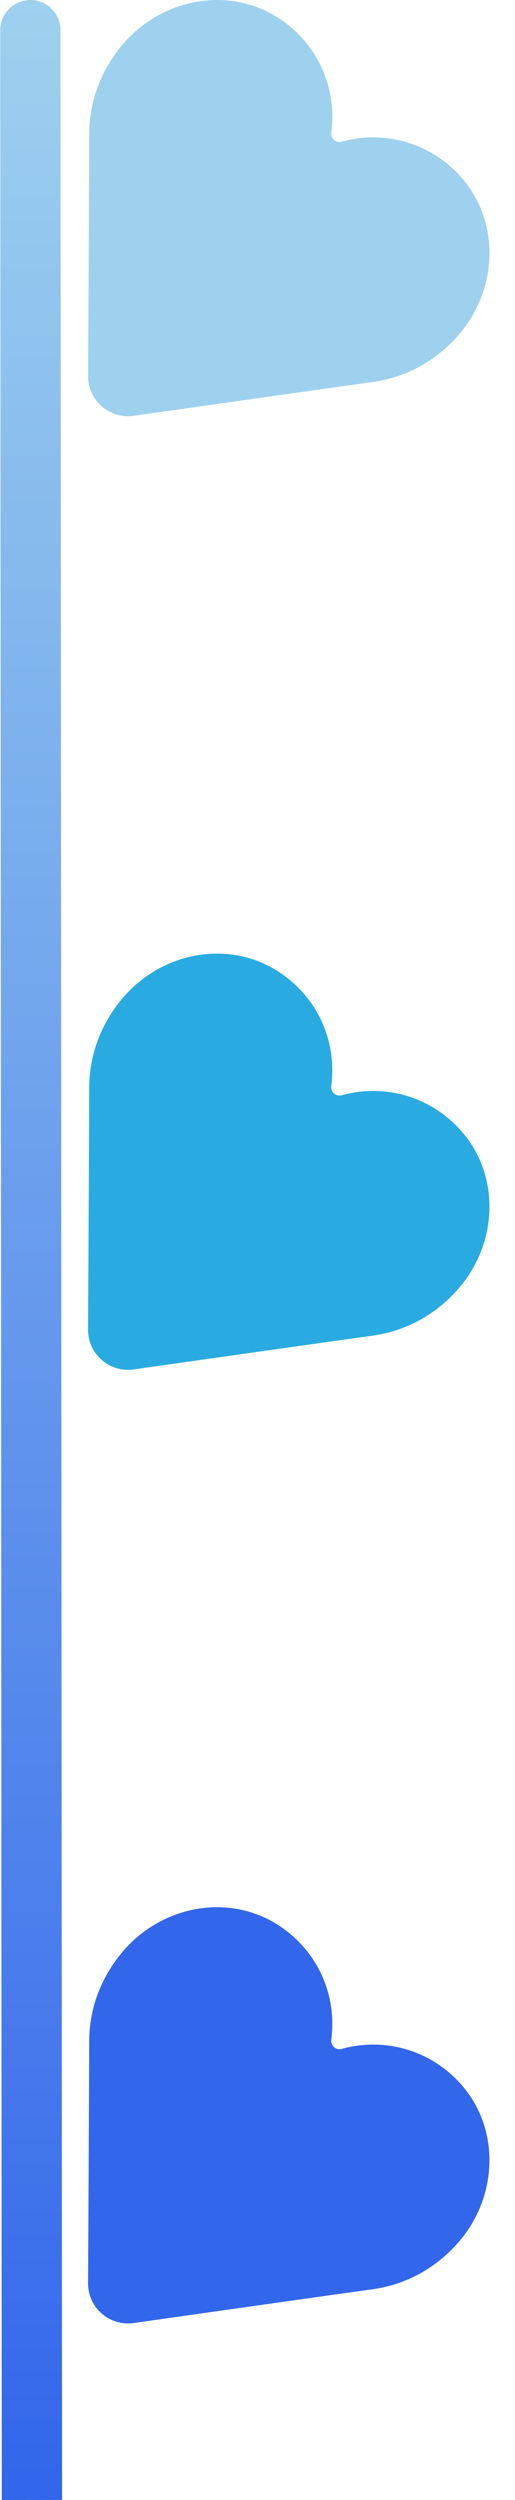 <svg width="20" height="97" viewBox="0 0 20 97" fill="none" xmlns="http://www.w3.org/2000/svg">
<path d="M17.671 13.148C19.334 11.388 19.498 8.625 17.871 6.833C16.646 5.485 14.859 5.057 13.275 5.495C13.047 5.56 12.835 5.372 12.865 5.139C13.086 3.509 12.419 1.797 10.917 0.767C8.921 -0.604 6.207 -0.066 4.687 1.818C3.957 2.722 3.467 3.868 3.464 5.208C3.459 7.182 3.436 11.967 3.421 14.591C3.416 15.537 4.251 16.265 5.187 16.134C7.783 15.765 12.522 15.094 14.477 14.822C15.805 14.637 16.874 13.997 17.671 13.151V13.148Z" fill="#9ED1EE"/>
<path d="M17.67 50.148C19.333 48.388 19.497 45.625 17.87 43.833C16.645 42.485 14.858 42.057 13.274 42.495C13.046 42.56 12.834 42.373 12.864 42.139C13.085 40.509 12.418 38.797 10.916 37.767C8.92 36.396 6.206 36.934 4.686 38.818C3.956 39.722 3.466 40.868 3.464 42.209C3.458 44.182 3.435 48.967 3.42 51.591C3.415 52.537 4.25 53.265 5.186 53.134C7.782 52.765 12.521 52.094 14.476 51.822C15.804 51.637 16.873 50.997 17.67 50.151V50.148Z" fill="#29ABE2"/>
<path d="M17.67 87.148C19.333 85.388 19.497 82.625 17.87 80.833C16.645 79.485 14.858 79.057 13.274 79.496C13.046 79.56 12.834 79.373 12.864 79.139C13.085 77.509 12.418 75.797 10.916 74.767C8.92 73.396 6.206 73.934 4.686 75.818C3.956 76.722 3.466 77.868 3.464 79.209C3.458 81.182 3.435 85.967 3.42 88.591C3.415 89.537 4.25 90.265 5.186 90.134C7.782 89.765 12.521 89.094 14.476 88.822C15.804 88.637 16.873 87.997 17.67 87.151V87.148Z" fill="#3266EB"/>
<path d="M0.009 1.172C0.009 0.526 0.532 0.002 1.178 0.001C1.825 0.001 2.349 0.524 2.349 1.171L2.41 96.998L0.069 97L0.009 1.172Z" fill="url(#paint0_linear_4961_1312)"/>
<defs>
<linearGradient id="paint0_linear_4961_1312" x1="1.174" y1="0.001" x2="1.244" y2="96.999" gradientUnits="userSpaceOnUse">
<stop stop-color="#9ED1EE"/>
<stop offset="1" stop-color="#3266EB"/>
</linearGradient>
</defs>
</svg>
